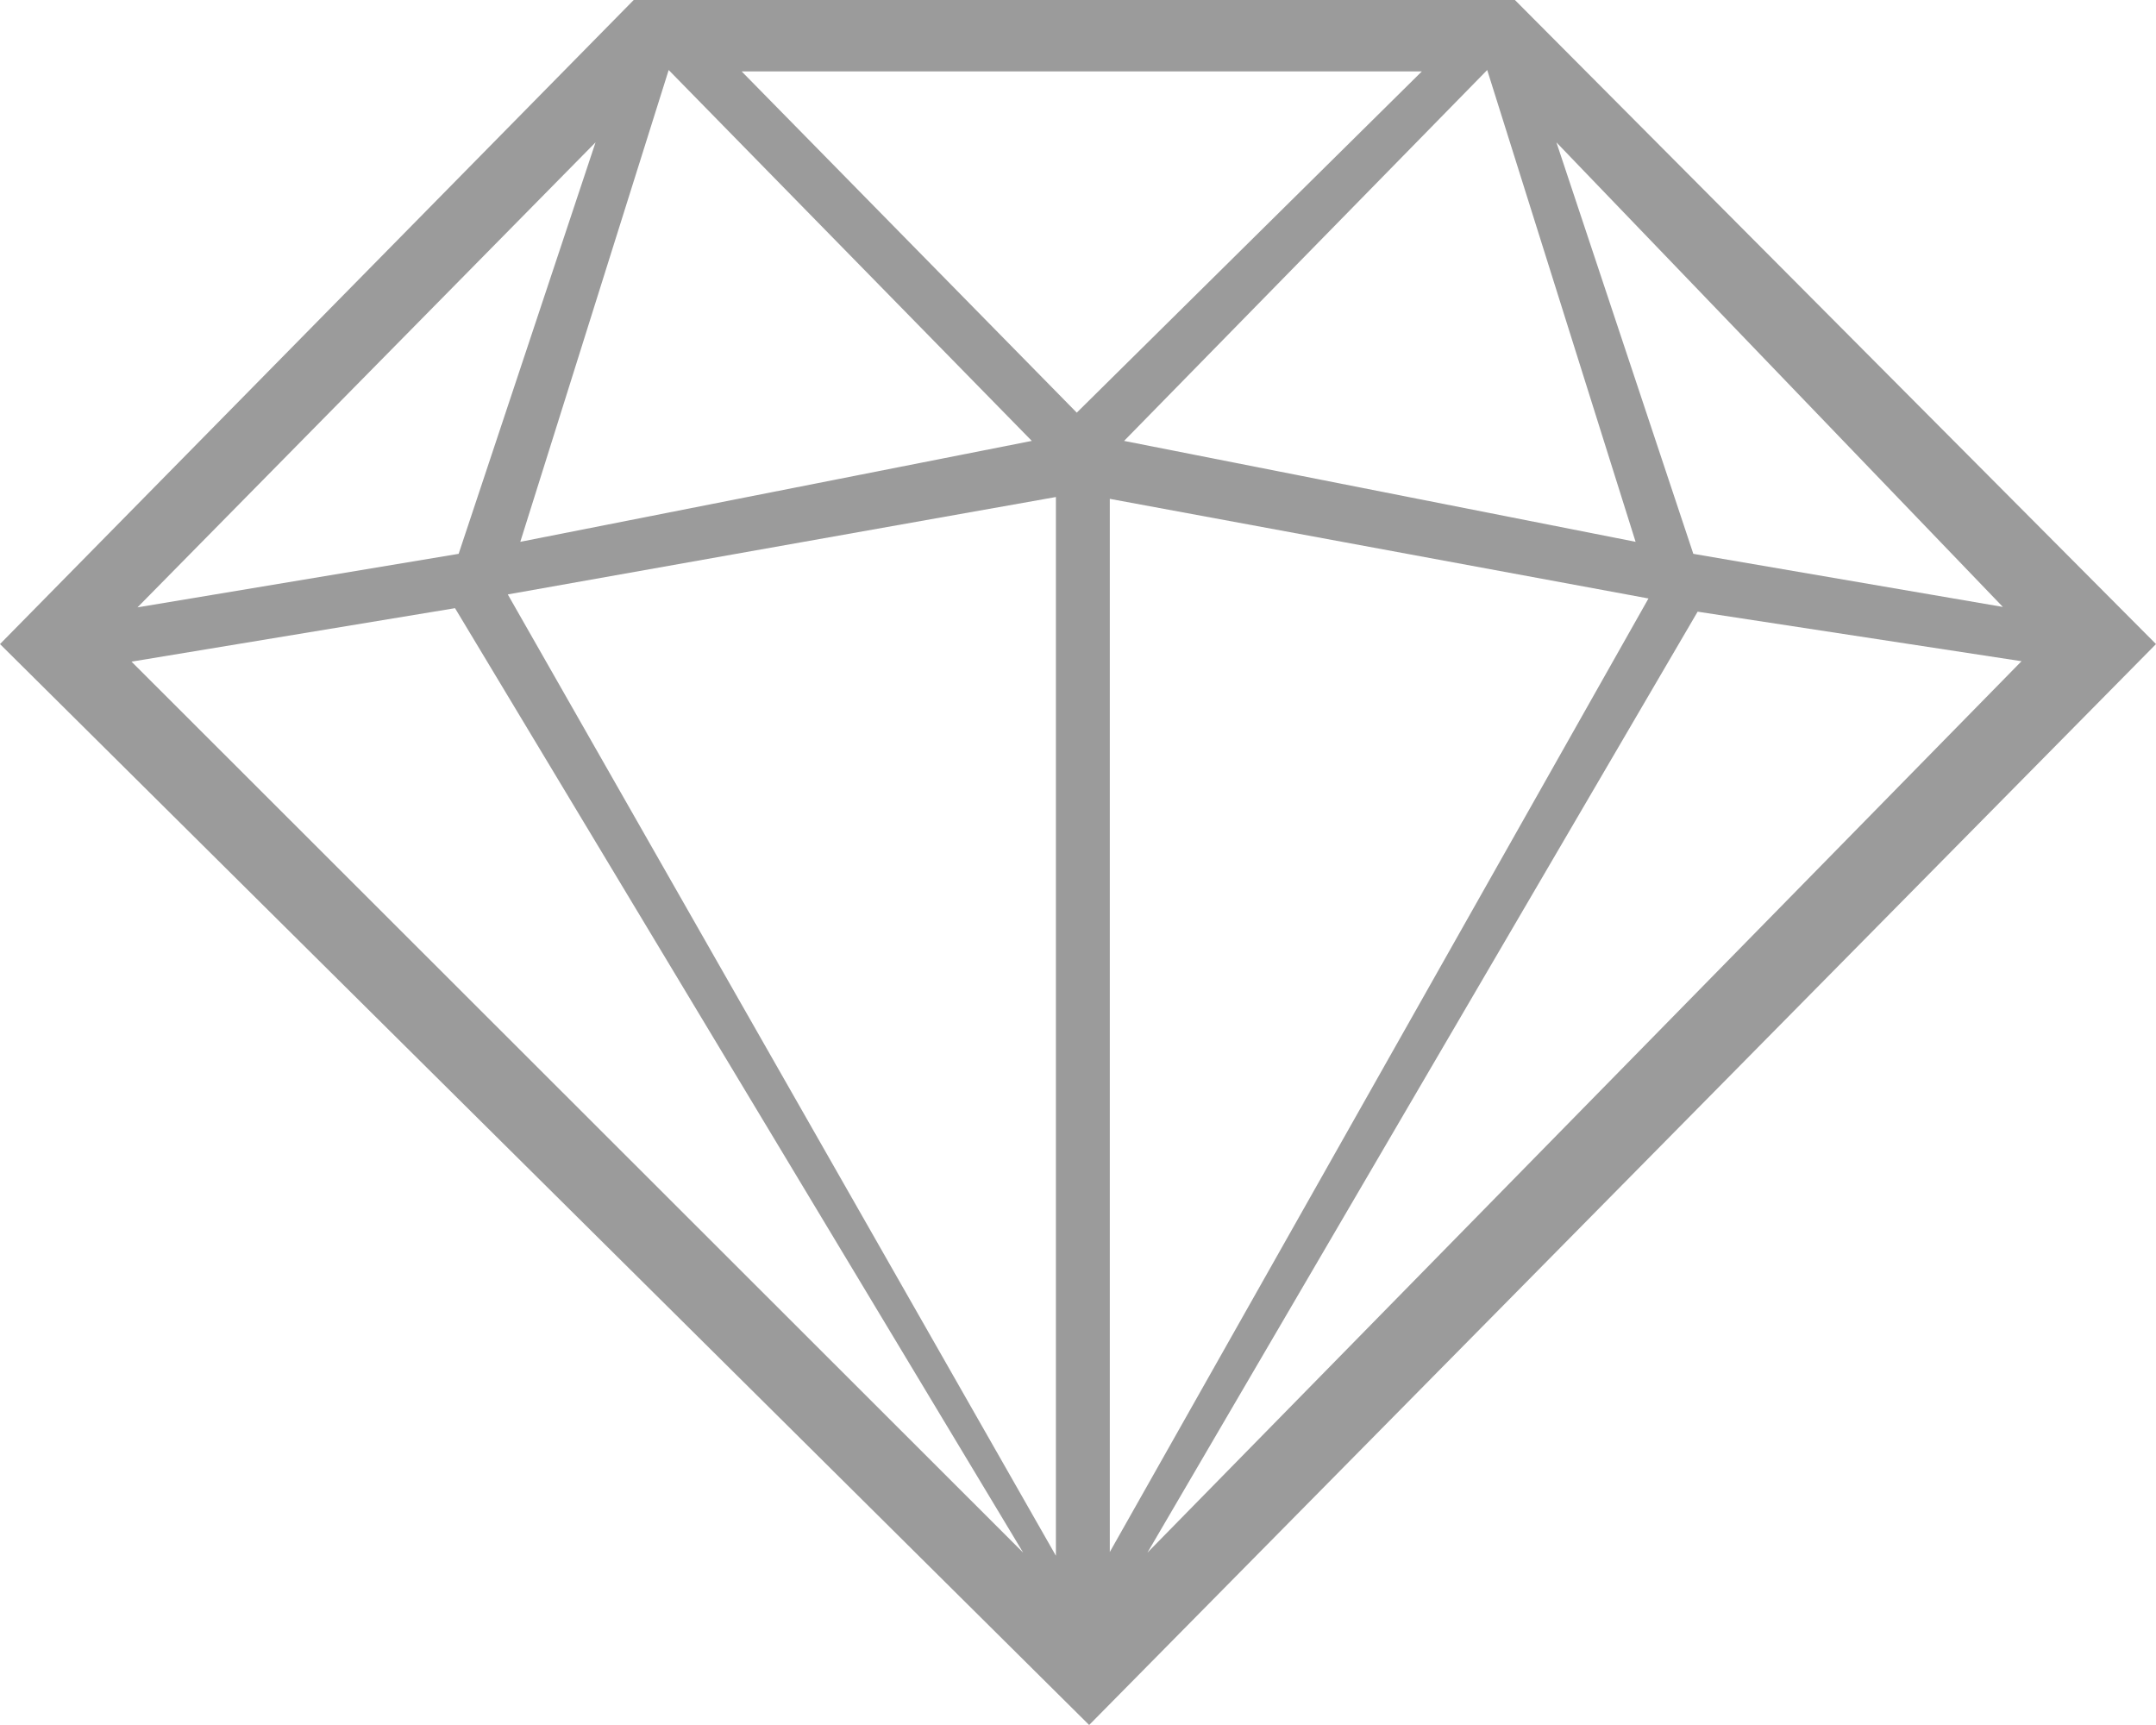 <?xml version="1.0" encoding="UTF-8" standalone="no"?>
<svg width="40px" height="32px" viewBox="0 0 40 32" version="1.1" xmlns="http://www.w3.org/2000/svg" xmlns:xlink="http://www.w3.org/1999/xlink" xmlns:sketch="http://www.bohemiancoding.com/sketch/ns">
    <!-- Generator: Sketch 3.2.1 (9971) - http://www.bohemiancoding.com/sketch -->
    <title>diamond</title>
    <desc>Created with Sketch.</desc>
    <defs></defs>
    <g id="Page-1" stroke="none" stroke-width="1" fill="none" fill-rule="evenodd" sketch:type="MSPage">
        <path d="M11.757,0 L-1.0658141e-14,11.948 L20.207,32 L40,11.948 L28.106,0 L11.757,0 Z M31.496,11.347 L21.288,28.803 L37.505,12.266 L31.496,11.347 Z M20.59,28.791 L30.584,11.102 L20.59,9.254 L20.59,28.791 Z M27.592,1.299 L20.855,8.179 L30.345,10.051 L27.592,1.299 Z M28.876,2.641 L31.416,10.274 L37.159,11.259 L28.876,2.641 Z M8.442,11.282 L18.983,28.803 L2.44,12.274 L8.442,11.282 Z M19.59,28.86 L9.421,11.027 L19.59,9.22 L19.59,28.86 Z M12.406,1.299 L19.143,8.179 L9.653,10.051 L12.406,1.299 Z M11.049,2.641 L8.509,10.274 L2.551,11.267 L11.049,2.641 Z M19.977,7.655 L26.379,1.325 L13.76,1.325 L19.977,7.655 Z" id="diamond" fill="#9B9B9B" sketch:type="MSShapeGroup"></path>
    </g>
</svg>